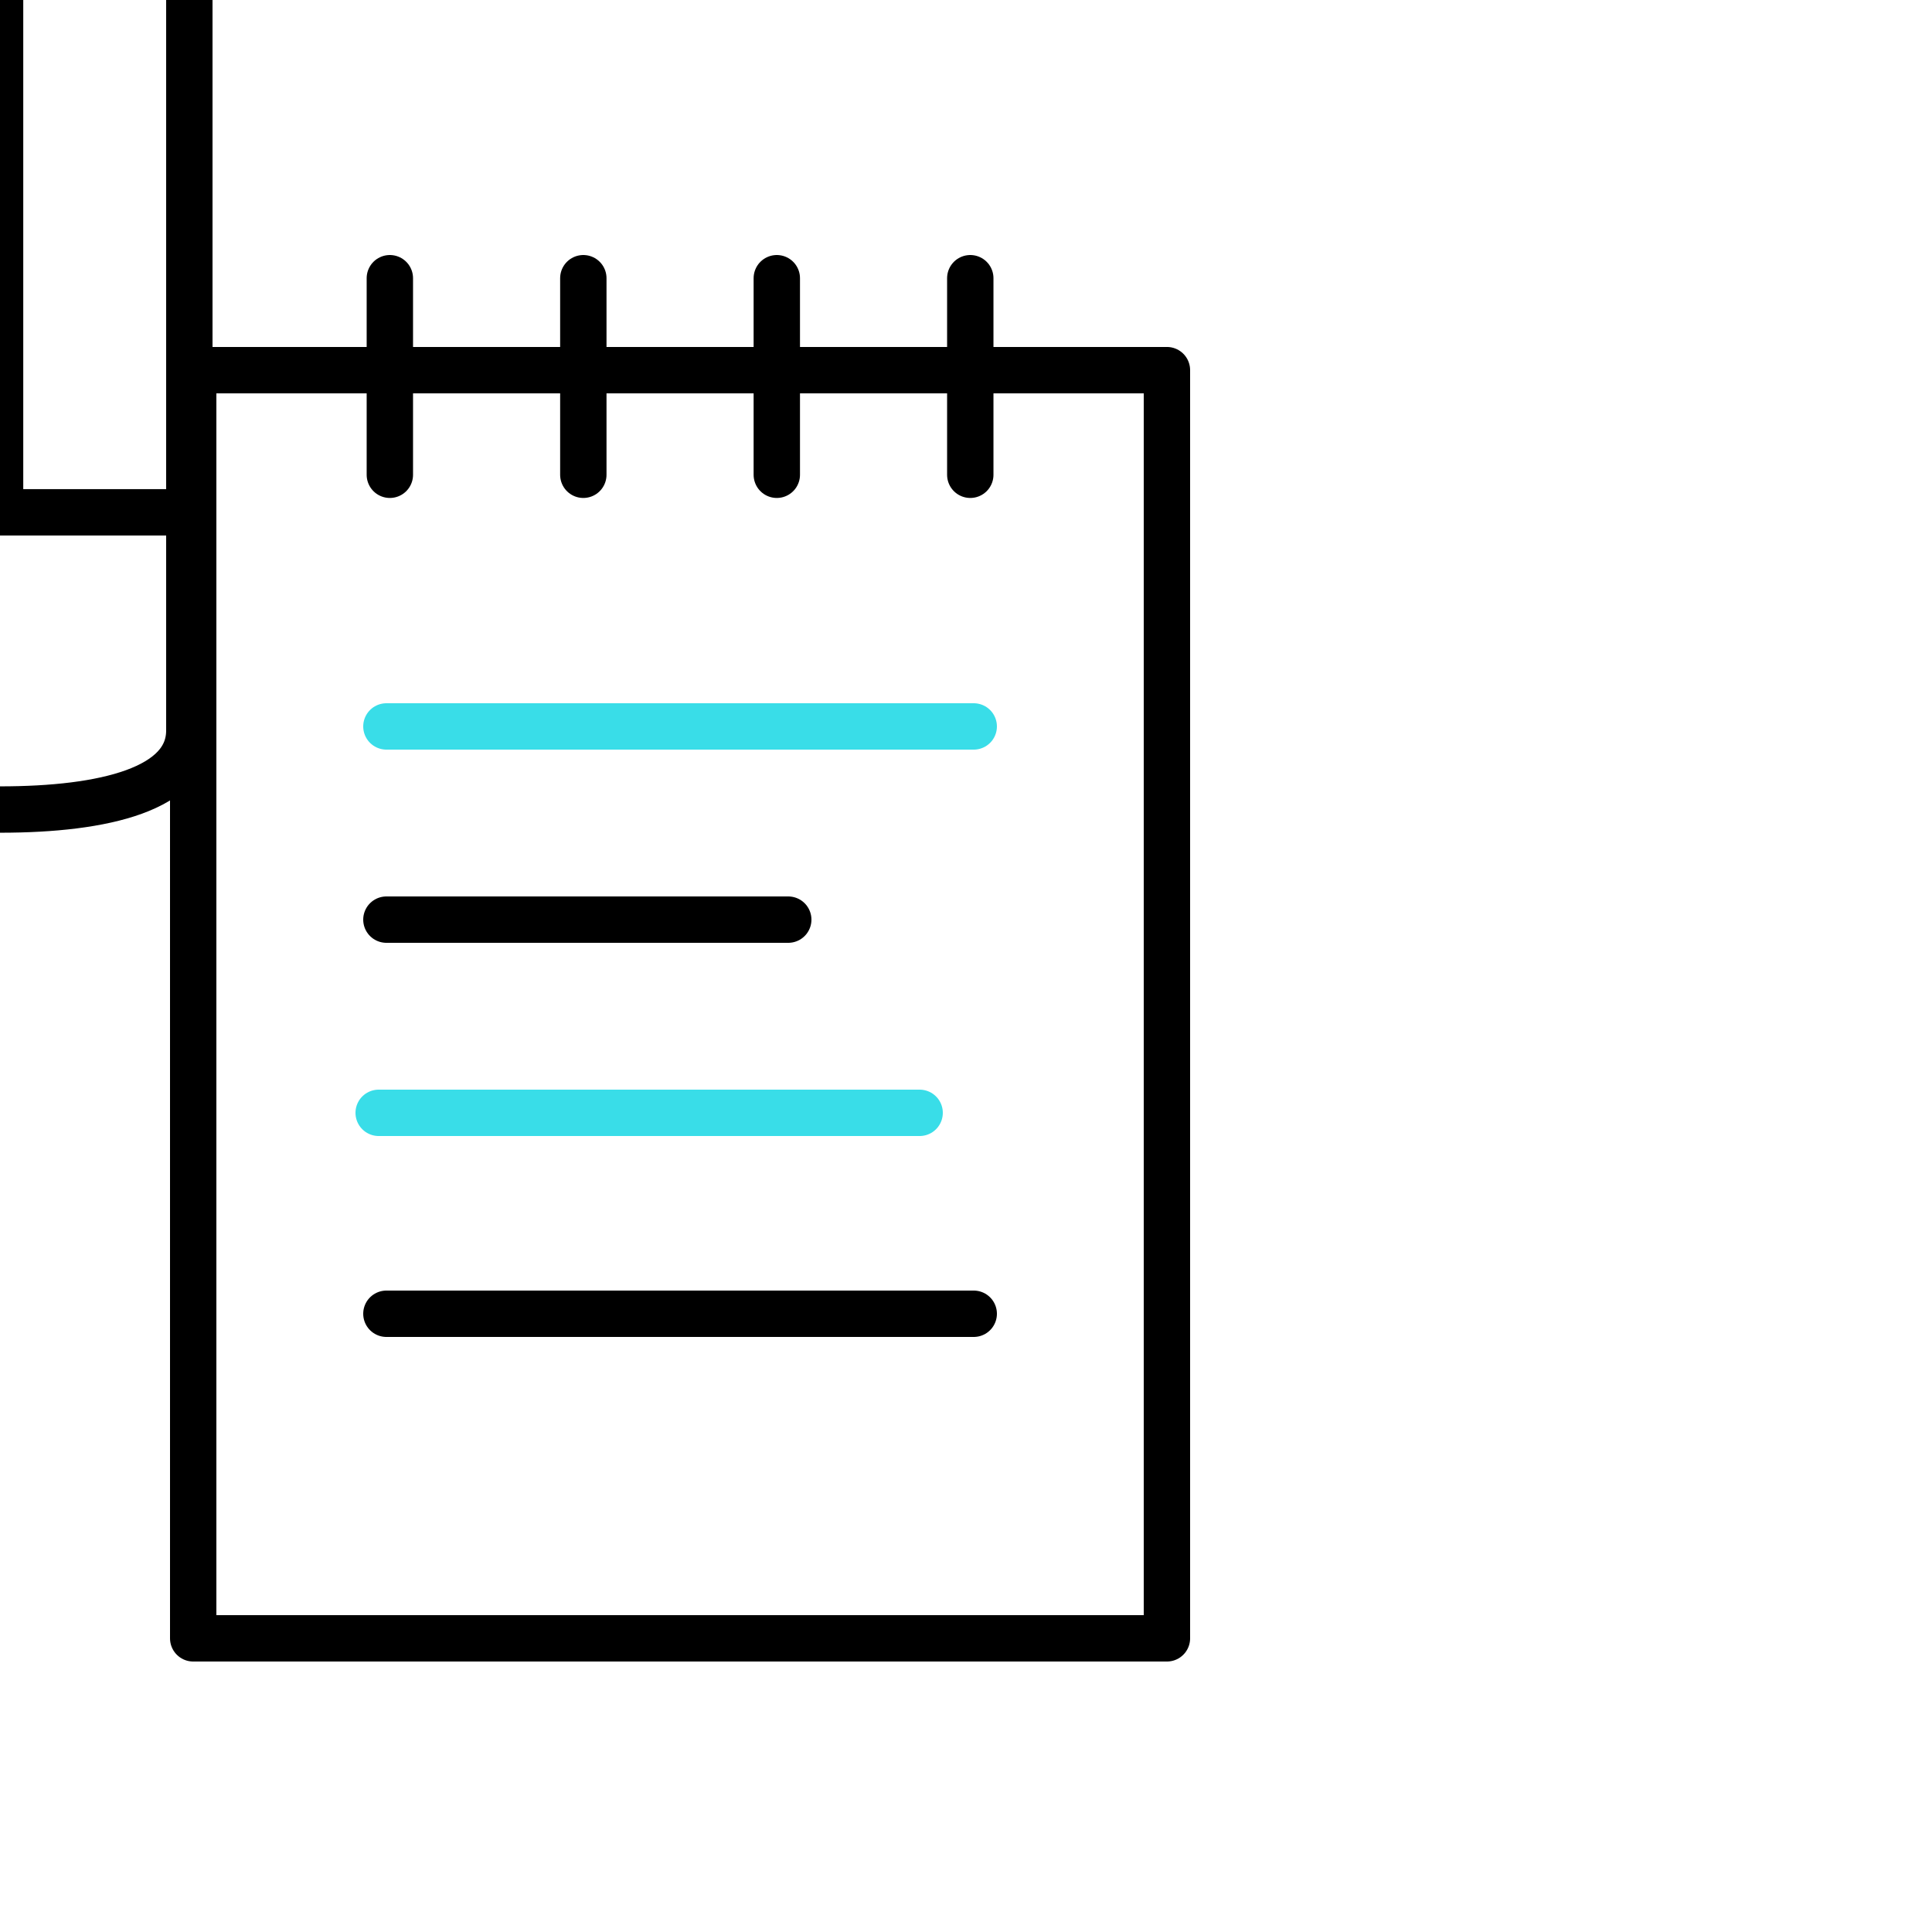 <svg
  id="writing_text"
  xmlns="http://www.w3.org/2000/svg"
  xmlns:xlink="http://www.w3.org/1999/xlink"
  viewBox="0 0 250 250"
  shape-rendering="geometricPrecision"
  text-rendering="geometricPrecision"
>
  <style>
    <![CDATA[
    #writing_pen_path {
      animation: writing_pen_path_animation 2000ms linear infinite normal forwards;
    }

    @keyframes writing_pen_path_animation {
      0% {
        offset-distance: 0%;
      }
      20% {
        offset-distance: 37.188%;
      }
      25% {
        offset-distance: 42.631%;
      }
      35% {
        offset-distance: 54.311%;
      }
      50% {
        offset-distance: 59.417%;
      }
      60% {
        offset-distance: 64.785%;
      }
      65% {
        offset-distance: 74.908%;
      }
      75% {
        offset-distance: 100%;
      }
      100% {
        offset-distance: 100%;
      }
    }

    #writing_pen {
      animation: writing_pen_animation 2000ms linear infinite normal forwards;
    }

    @keyframes writing_pen_animation {
      0% {
        transform: rotate(0deg);
      }
      15% {
        transform: rotate(-151.158deg);
      }
      60% {
        transform: rotate(-151.158deg);
      }
      75% {
        transform: rotate(0deg);
      }
      100% {
        transform: rotate(0deg);
      }
    }

    #writing_line {
      stroke-dasharray: 76;
      animation: writing_line_animation 2000ms linear infinite normal forwards;
    }

    @keyframes writing_line_animation {
      0% {
        stroke-dashoffset: 76;
      }
      15% {
        stroke-dashoffset: 76;
      }
      60% {
        stroke-dashoffset: 0;
      }
      75% {
        stroke-dashoffset: 0;
      }
      100% {
        stroke-dashoffset: 76;
      }
    }
    ]]>
  </style>
  <path
    d="M50.446,36v25.436M75.482,36v25.436M100.518,36v25.436M125.554,36v25.436M25,47.897h126L151,212h-126v-164.103Z"
    fill="none"
    stroke="#000"
    stroke-width="6"
    stroke-linecap="round"
    stroke-linejoin="round"
  />
  <path
    d="M50,94h76"
    fill="none"
    stroke="#39dde8"
    stroke-width="6"
    stroke-linecap="round"
  />
  <path
    id="writing_line"
    d="M50,170h76"
    fill="none"
    stroke="#000"
    stroke-width="6"
    stroke-linecap="round"
  />
  <path
    d="M50,119h52"
    fill="none"
    stroke="#000"
    stroke-width="6"
    stroke-linecap="round"
  />
  <path
    d="M49,144h70"
    fill="none"
    stroke="#39dde8"
    stroke-width="6"
    stroke-linecap="round"
  />
  <g
    id="writing_pen_path"
    style="
      offset-path: path(
        'M200.039,100.339C156.727,100.339,110.576,79.502,76.052,107.121C65.512,115.553,84.902,109.534,77.614,120.465C77.395,120.794,117.304,120.469,117.677,120.469C140,120.469,121.152,120.469,134.584,120.469C140.721,120.469,141.678,120.469,153,120.469C154.512,120.469,123.524,143.843,125.647,140.59C133.838,128.04,170.71,104.754,200.039,100.339'
      );
      offset-rotate: 0deg;
    "
  >
    <g id="writing_pen" transform="rotate(0)">
      <path
        d="M226,79.413L201.509,52L177,79.413m49,0l-24.491-.102M226,79.413v95.127M177,79.413l24.509-.102M177,79.413l.018,95.127m24.491-95.229v95.229m0,0h-24.491m24.491,0h24.491m-48.982,0v26.595v1.636c0,7.57,10.955,10.229,24.491,10.229s24.491-2.659,24.491-10.229v-1.636-26.595"
        transform="translate(-201.5,-108.246)"
        fill="none"
        stroke="#000"
        stroke-width="6"
        stroke-linecap="round"
        stroke-linejoin="round"
      />
    </g>
  </g>
</svg>
